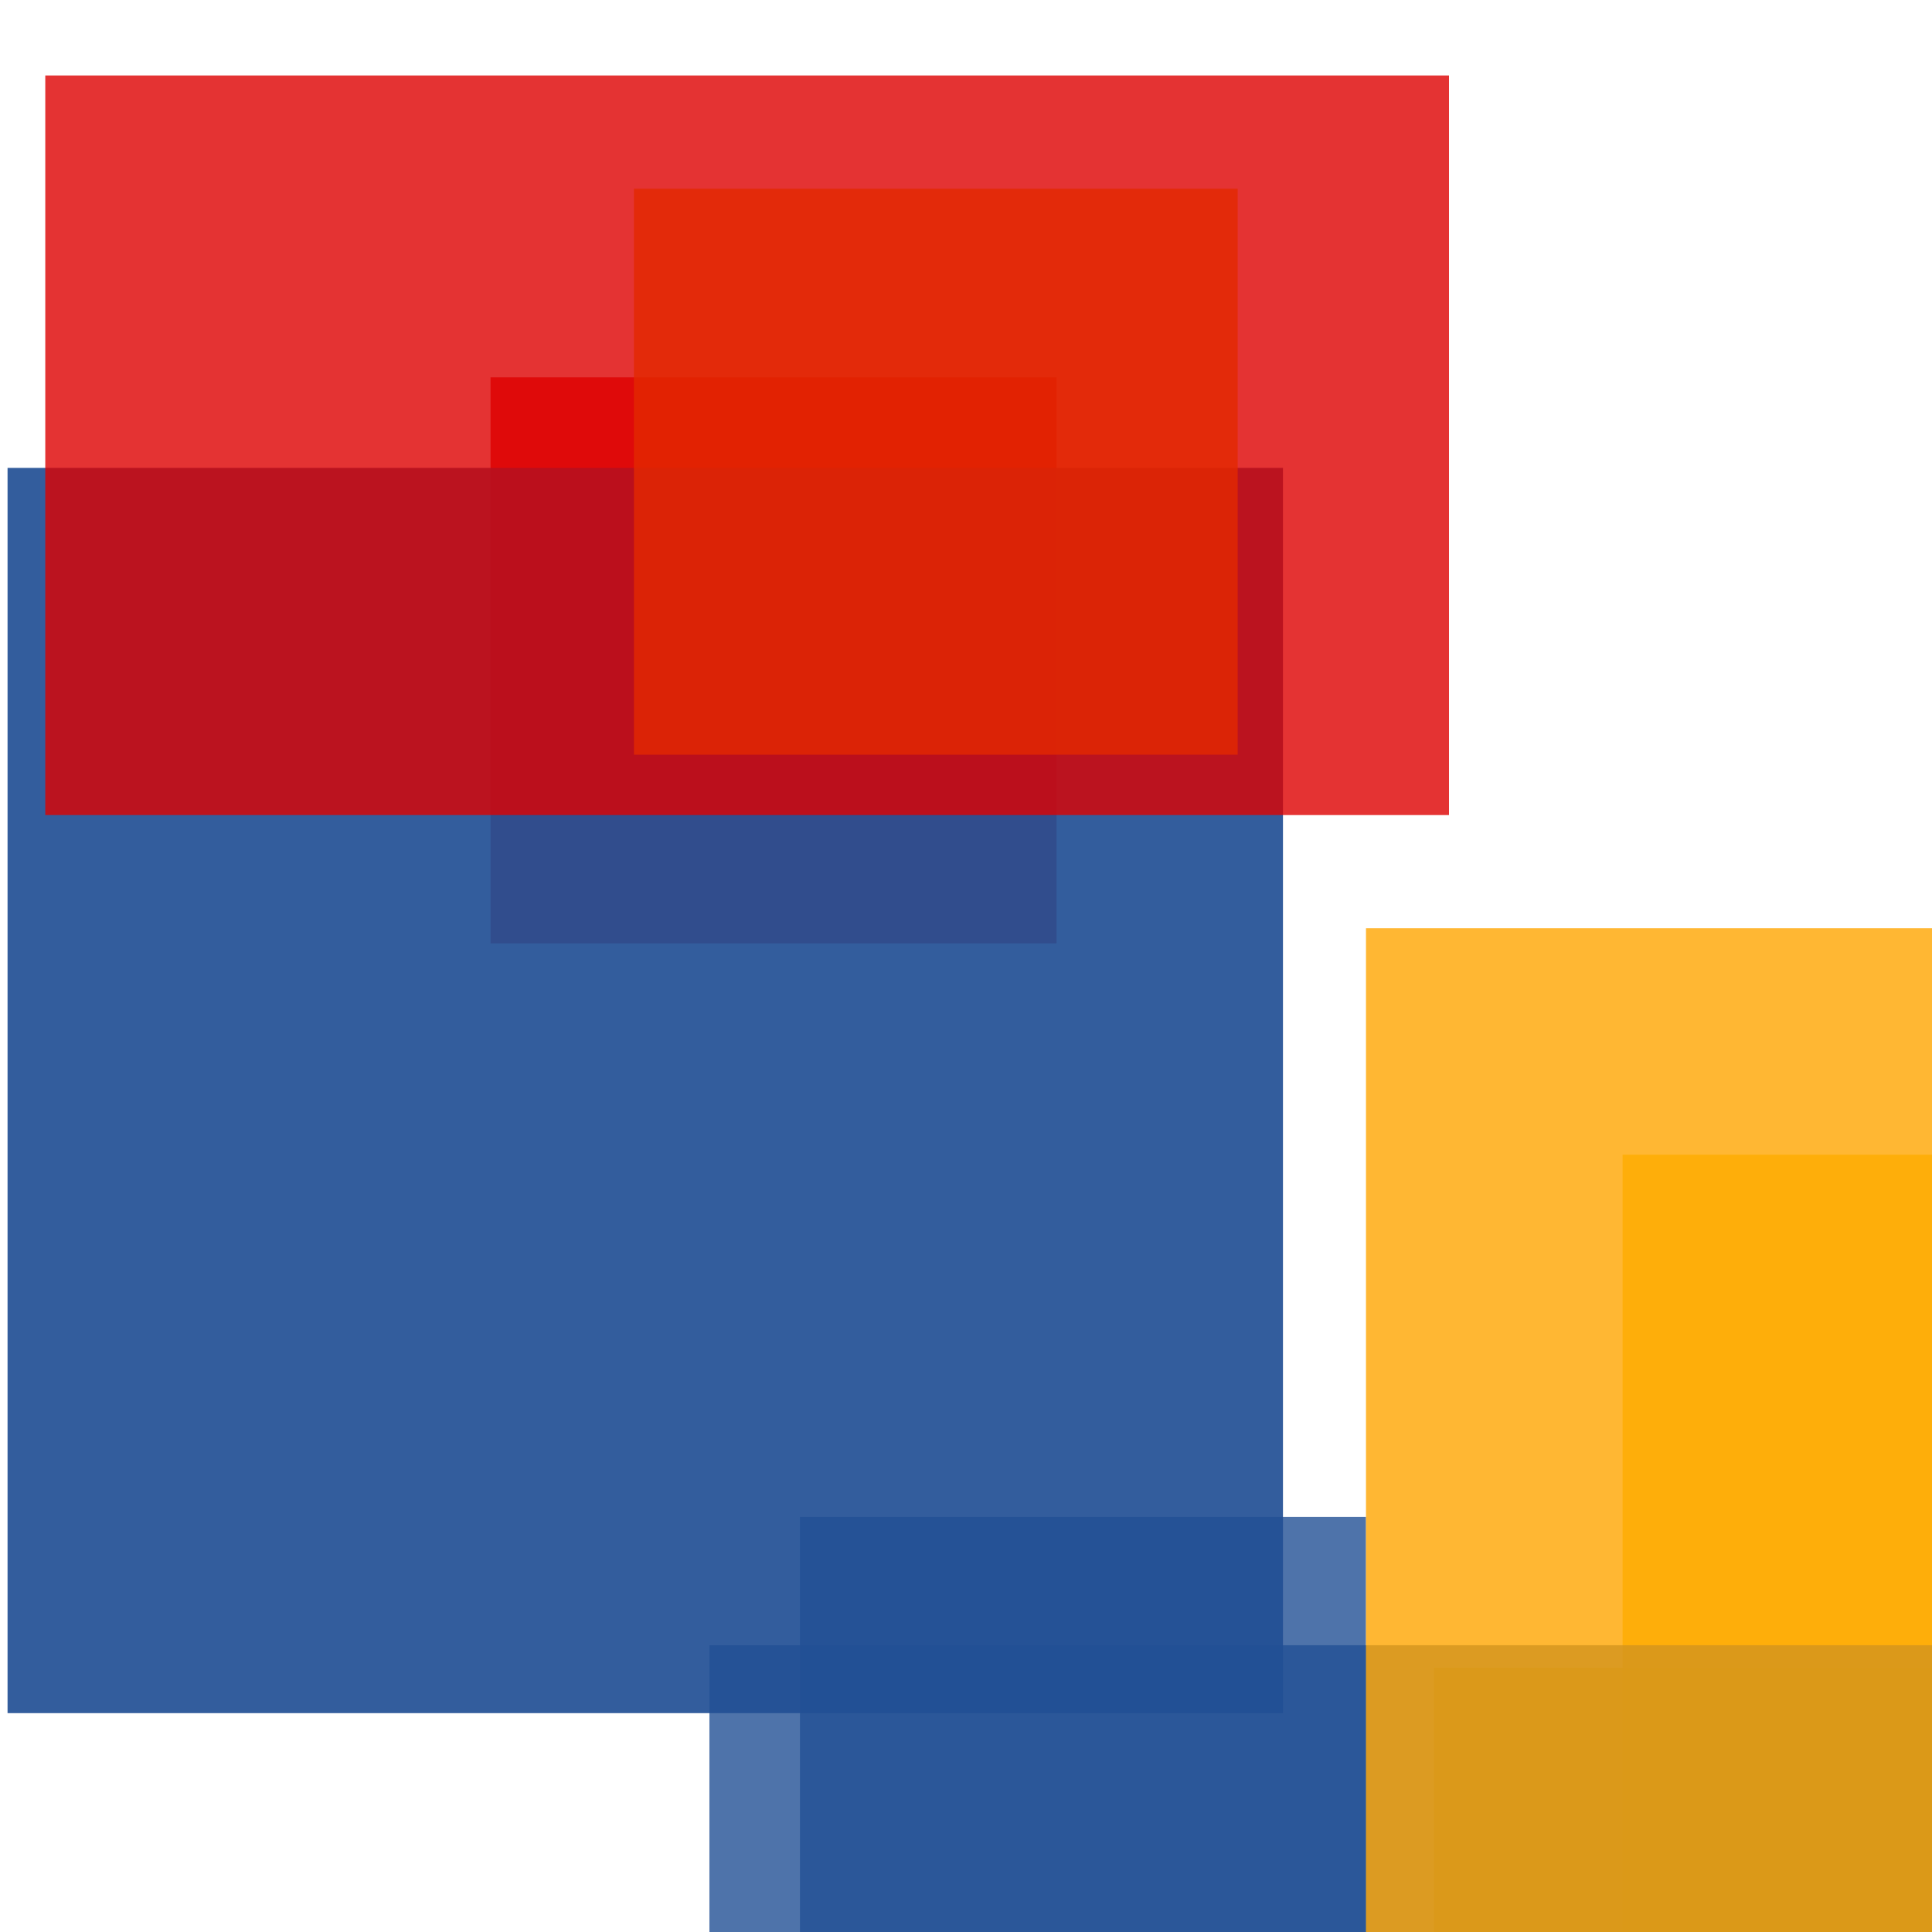 <svg width='256' height='256'><rect x='0' y='0' width='256' height='256' fill='white'/><rect x='215' y='153' width='122' height='105' opacity='0.80' fill='#fac901'/><rect x='106' y='201' width='75' height='75' opacity='0.80' fill='#225095'/><rect x='190' y='221' width='75' height='75' opacity='0.80' fill='#fac901'/><rect x='65' y='50' width='75' height='75' opacity='0.80' fill='#dd0100'/><rect x='94' y='218' width='172' height='75' opacity='0.80' fill='#225095'/><rect x='181' y='123' width='75' height='134' opacity='0.80' fill='#ffa500'/><rect x='1' y='62' width='169' height='165' opacity='0.92' fill='#225095'/><rect x='84' y='25' width='80' height='75' opacity='0.80' fill='#fac901'/><rect x='6' y='10' width='186' height='98' opacity='0.80' fill='#dd0100'/></svg>